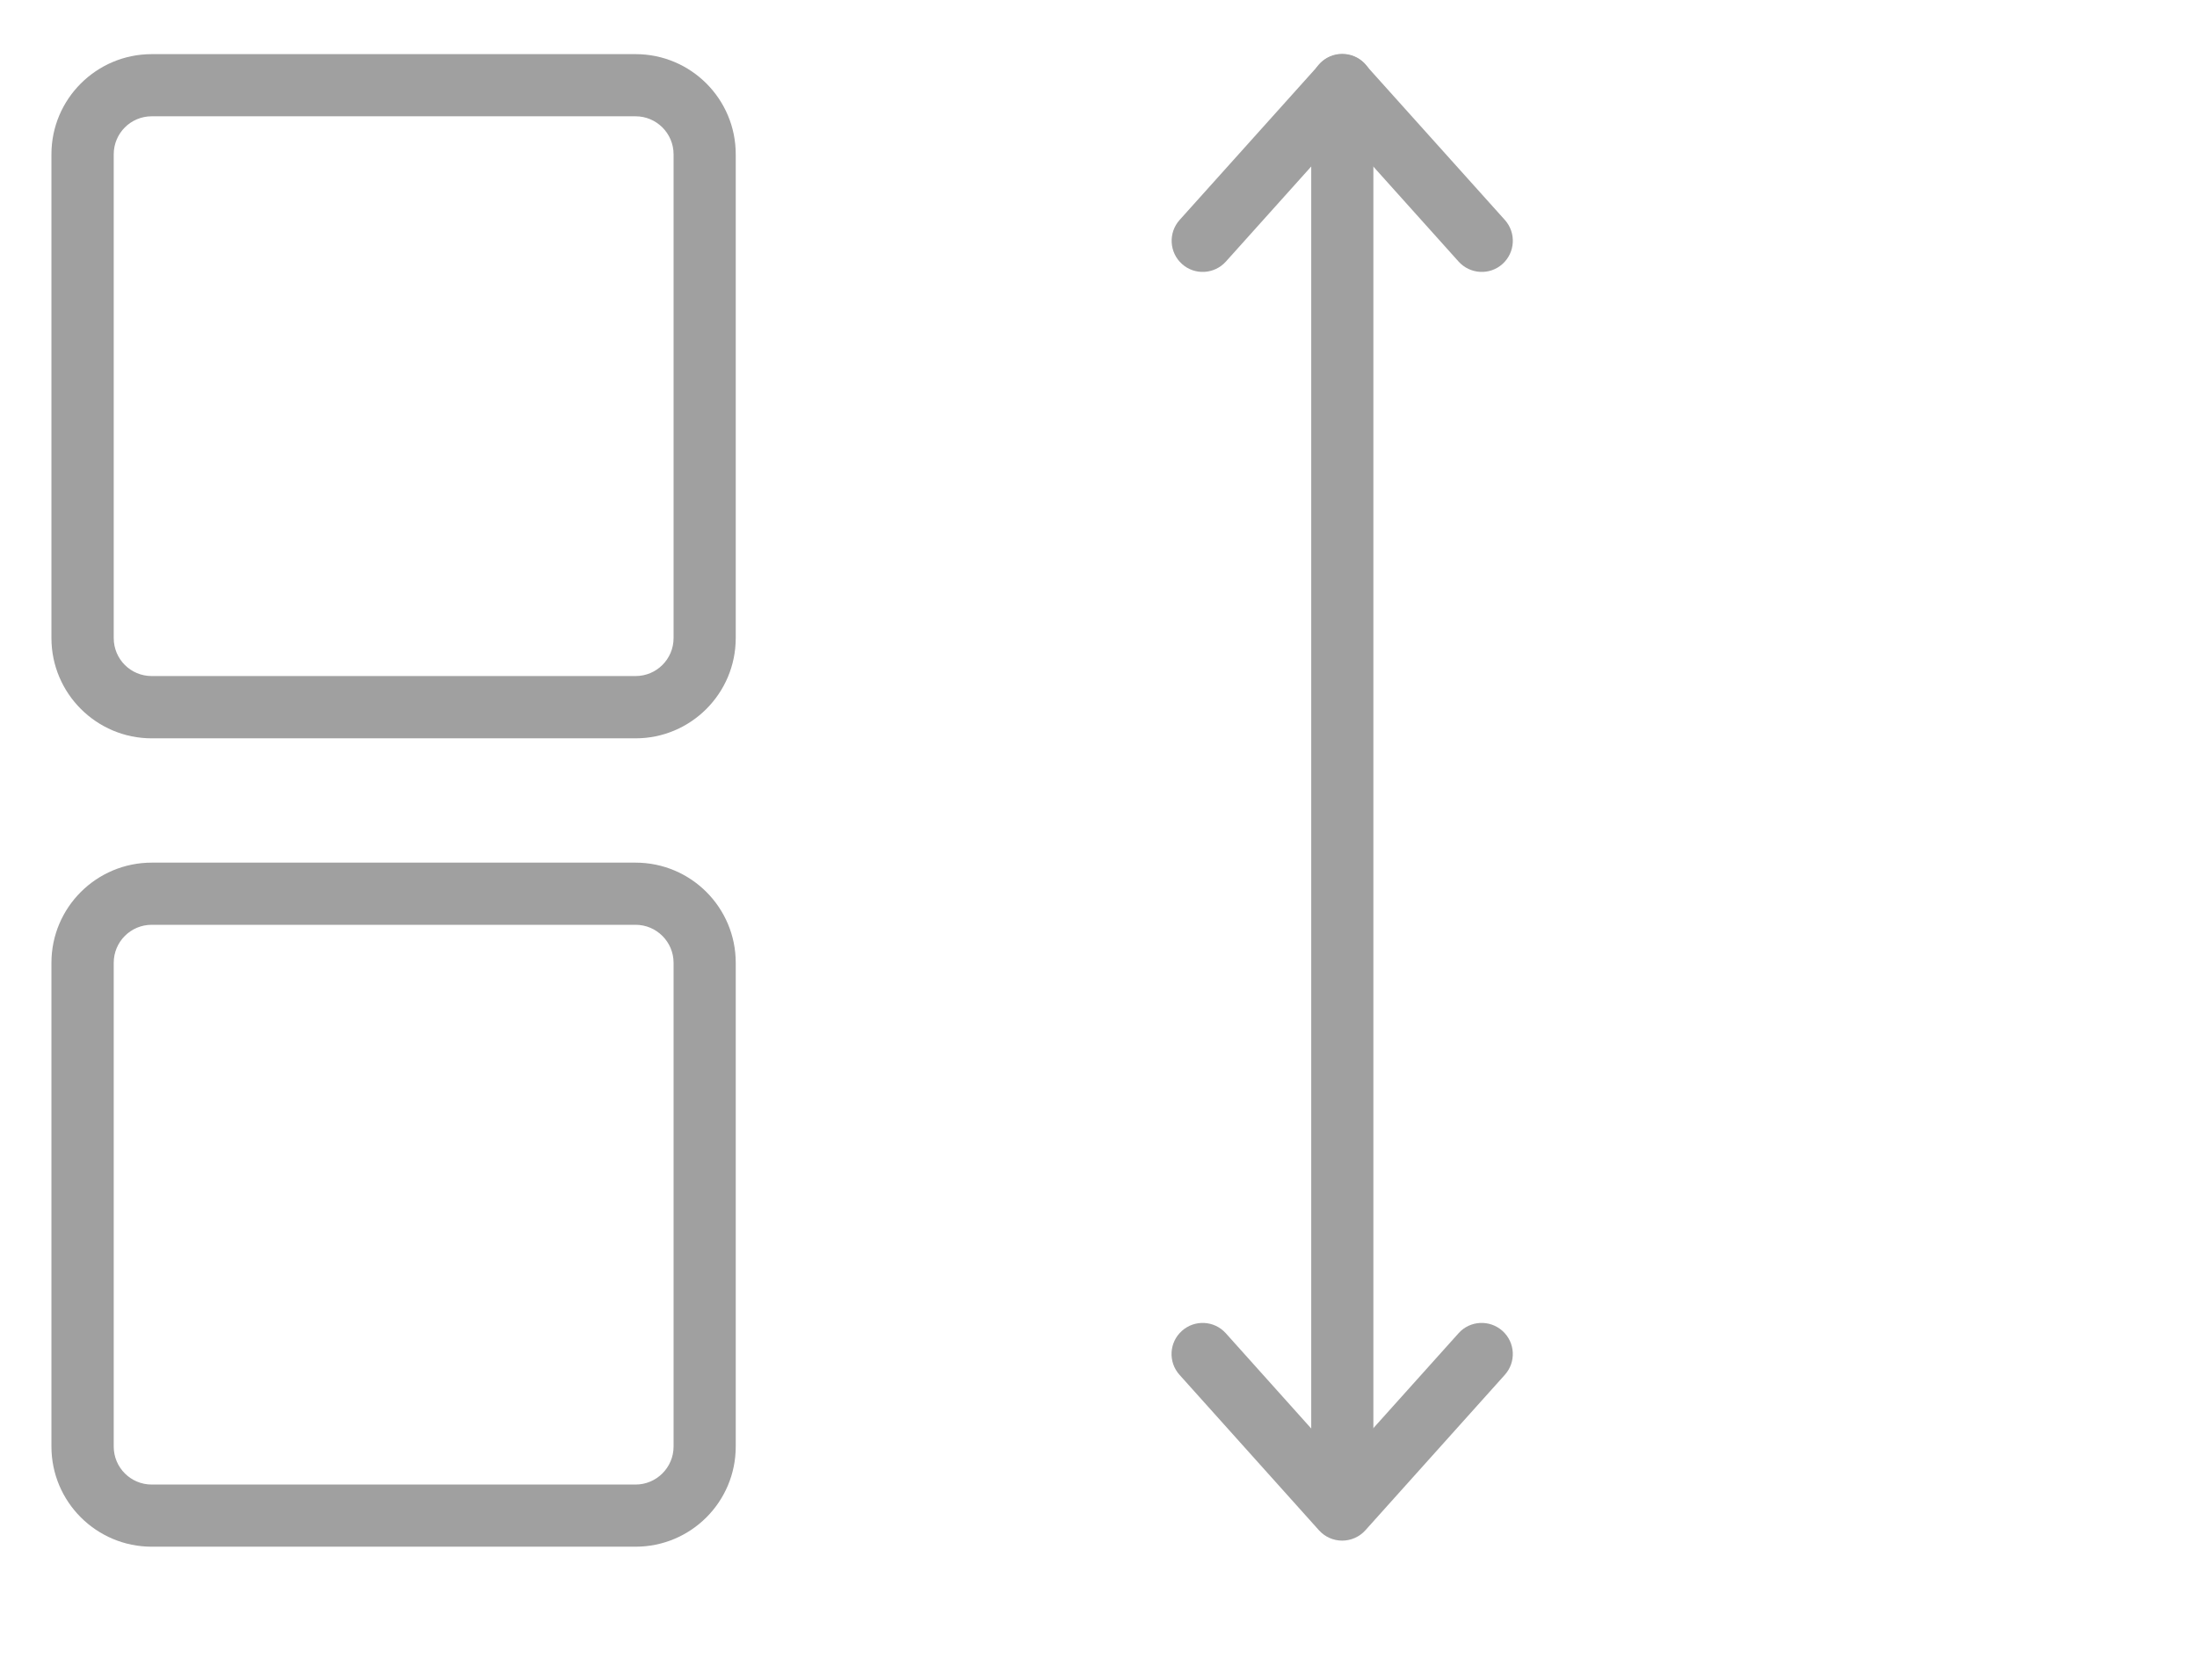 <svg width="17" height="13" viewBox="0 0 17 13" fill="none" xmlns="http://www.w3.org/2000/svg">
<g id="Group 34427">
<g id="Group 34428">
<path id="Vector (Stroke)" fill-rule="evenodd" clip-rule="evenodd" d="M10.386 0.42C10.454 0.42 10.52 0.449 10.565 0.5L11.645 1.703C11.733 1.802 11.725 1.954 11.626 2.043C11.527 2.132 11.375 2.123 11.286 2.024L10.386 1.021L9.486 2.024C9.397 2.123 9.245 2.132 9.146 2.043C9.047 1.954 9.039 1.802 9.127 1.703L10.207 0.5C10.253 0.449 10.318 0.42 10.386 0.42Z" fill="#A0A0A0"/>
<path id="Vector (Stroke)_2" fill-rule="evenodd" clip-rule="evenodd" d="M10.385 11.923C10.317 11.923 10.252 11.894 10.206 11.843L9.127 10.64C9.038 10.541 9.046 10.389 9.145 10.3C9.244 10.211 9.396 10.219 9.485 10.318L10.385 11.322L11.286 10.318C11.374 10.219 11.527 10.211 11.626 10.3C11.725 10.389 11.733 10.541 11.644 10.64L10.565 11.843C10.519 11.894 10.454 11.923 10.385 11.923Z" fill="#A0A0A0"/>
<path id="Vector (Stroke)_3" fill-rule="evenodd" clip-rule="evenodd" d="M10.386 0.417C10.519 0.417 10.627 0.525 10.627 0.658L10.627 11.488C10.627 11.621 10.519 11.729 10.386 11.729C10.253 11.729 10.146 11.621 10.146 11.488L10.146 0.658C10.146 0.525 10.253 0.417 10.386 0.417Z" fill="#A0A0A0"/>
<path id="Vector (Stroke)_4" fill-rule="evenodd" clip-rule="evenodd" d="M1.174 0.9C1.011 0.9 0.88 1.032 0.88 1.194V4.938C0.88 5.101 1.011 5.232 1.174 5.232H4.918C5.08 5.232 5.212 5.101 5.212 4.938V1.194C5.212 1.032 5.08 0.9 4.918 0.9H1.174ZM0.398 1.194C0.398 0.766 0.746 0.419 1.174 0.419H4.918C5.346 0.419 5.693 0.766 5.693 1.194V4.938C5.693 5.366 5.346 5.714 4.918 5.714H1.174C0.746 5.714 0.398 5.366 0.398 4.938V1.194Z" fill="#A0A0A0"/>
<path id="Vector (Stroke)_5" fill-rule="evenodd" clip-rule="evenodd" d="M1.174 7.157C1.011 7.157 0.88 7.289 0.88 7.451V11.195C0.88 11.357 1.011 11.489 1.174 11.489H4.918C5.08 11.489 5.212 11.357 5.212 11.195V7.451C5.212 7.289 5.08 7.157 4.918 7.157H1.174ZM0.398 7.451C0.398 7.023 0.746 6.676 1.174 6.676H4.918C5.346 6.676 5.693 7.023 5.693 7.451V11.195C5.693 11.623 5.346 11.97 4.918 11.97H1.174C0.746 11.97 0.398 11.623 0.398 11.195V7.451Z" fill="#A0A0A0"/>
</g>
</g>
</svg>
